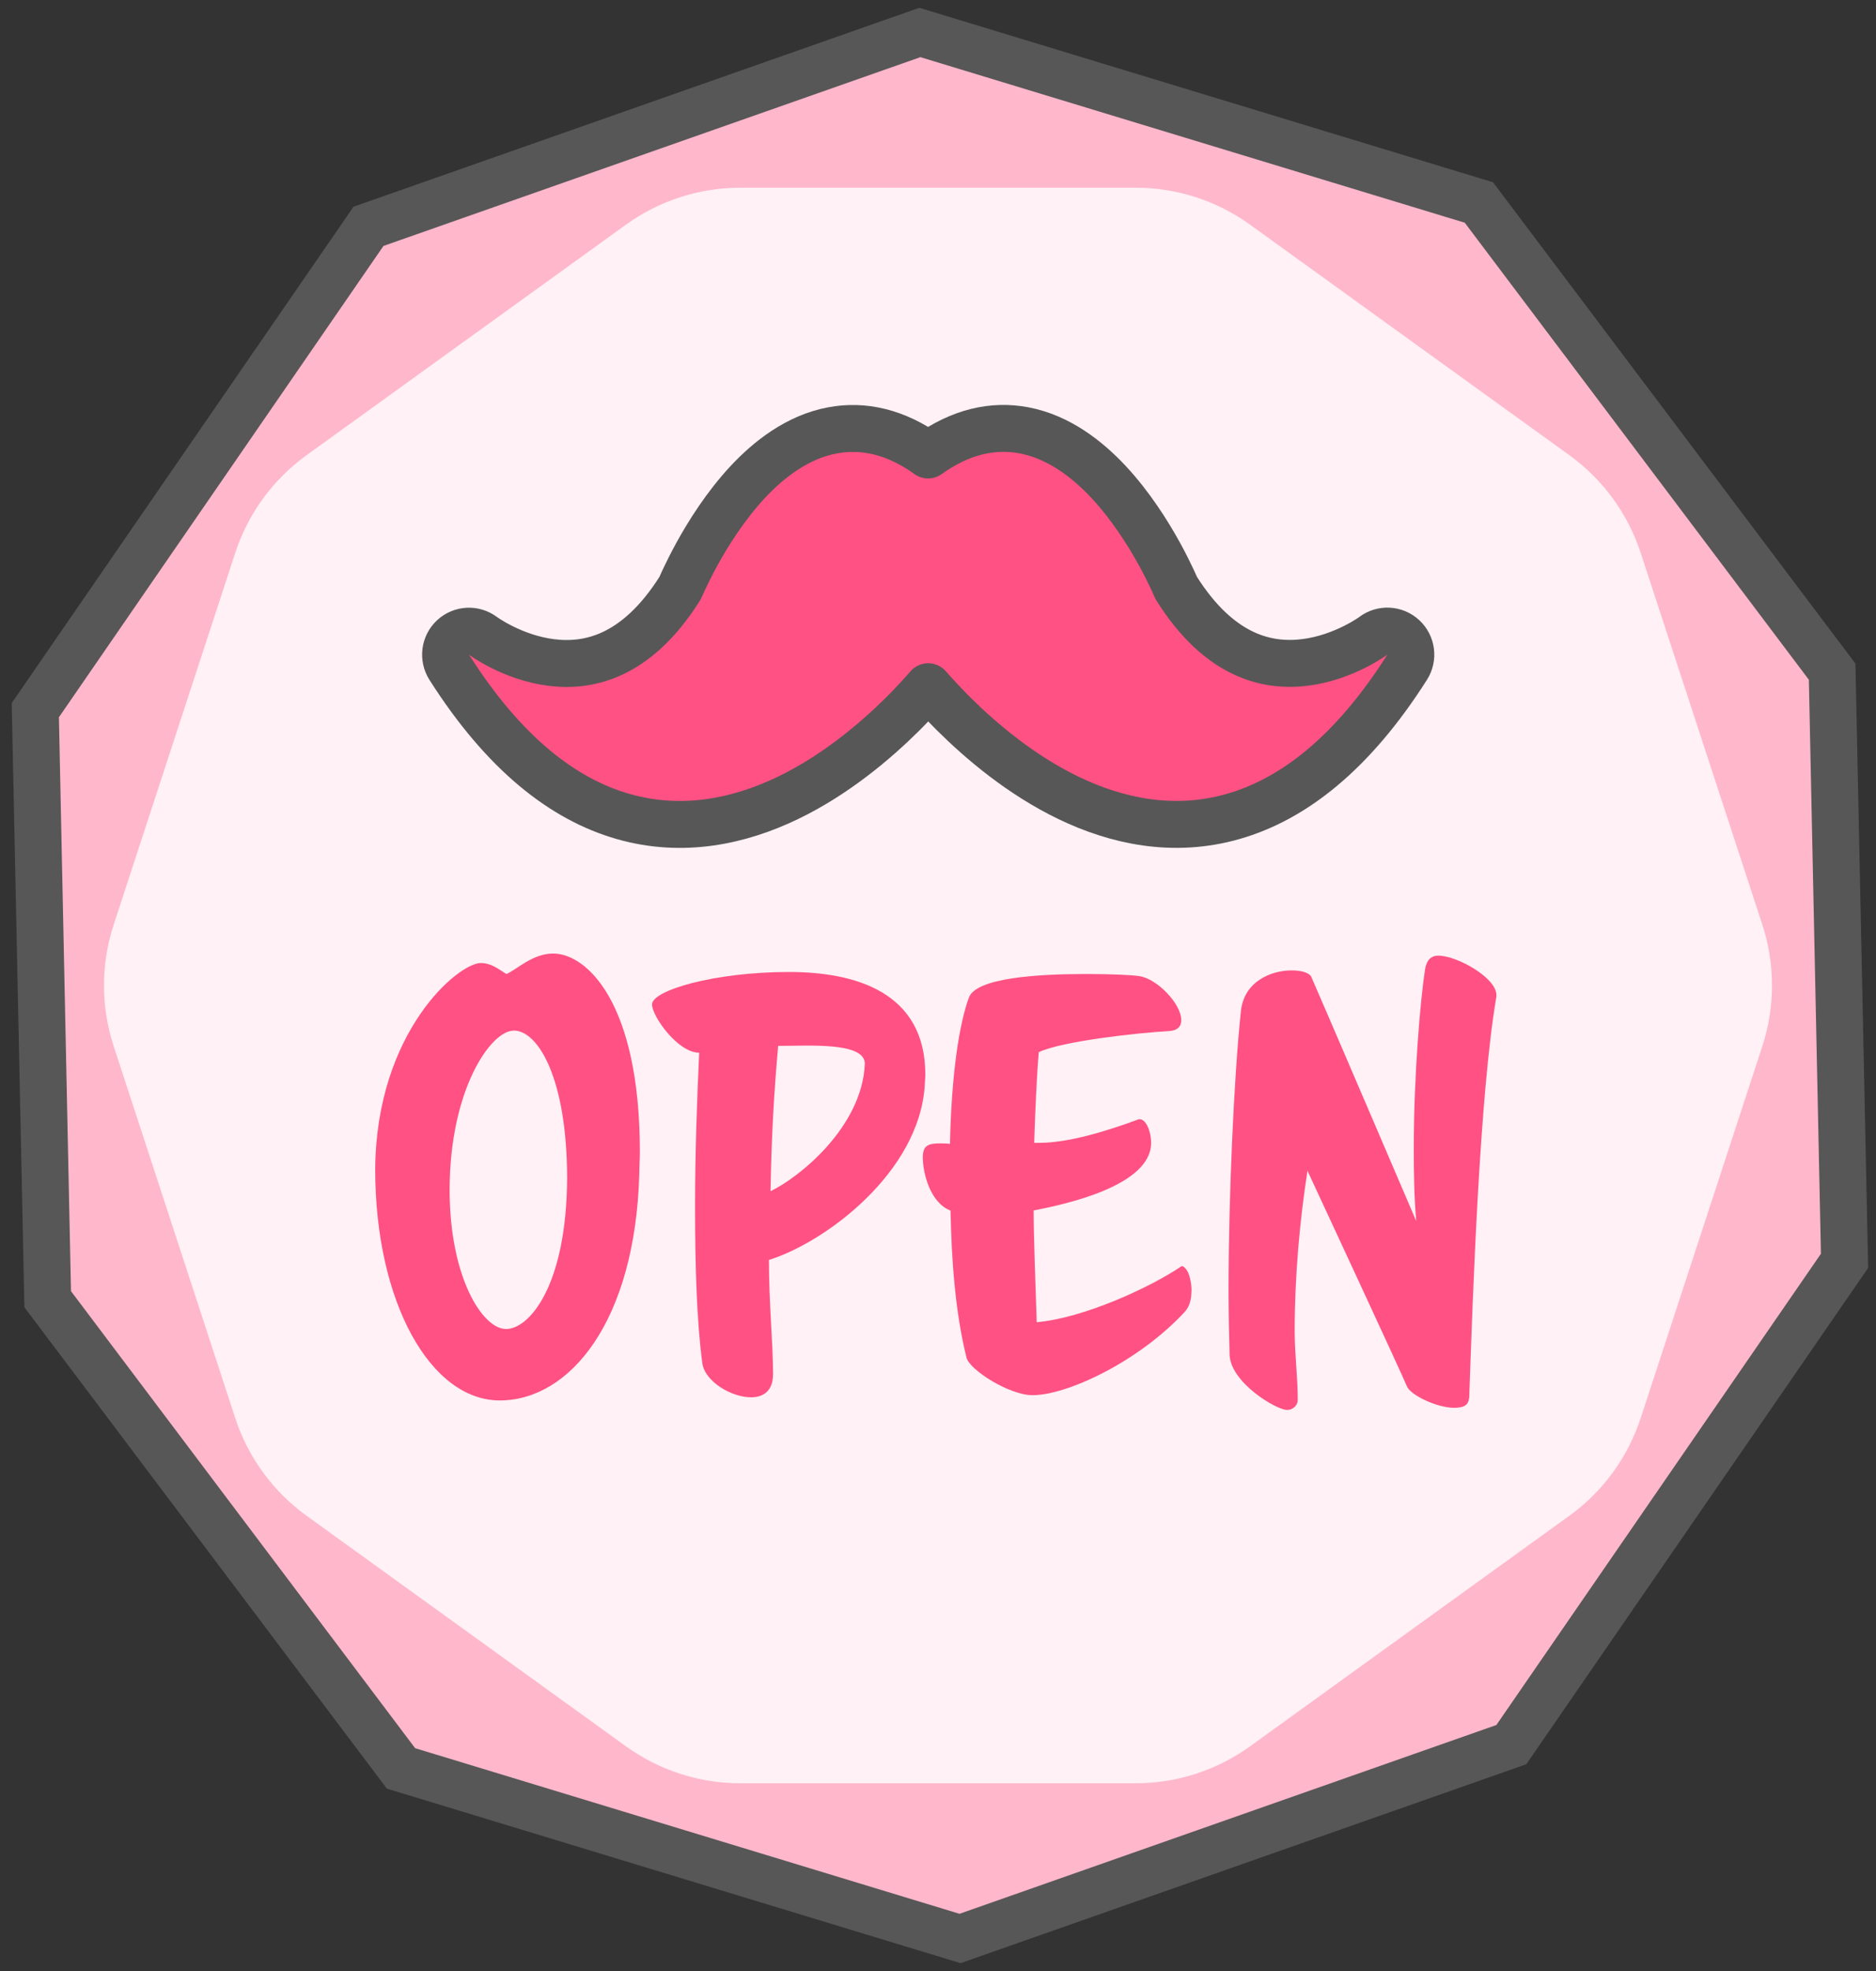 <svg width="40" height="42" viewBox="0 0 40 42" fill="none" xmlns="http://www.w3.org/2000/svg">
<rect x="0" y="0" width="40" height="42" fill="#333333" stroke="none"/>
<path d="M31.533 4.315L39.065 14.313L39.329 26.867L32.225 37.176L20.47 41.307L8.55 37.683L1.017 27.685L0.753 15.133L7.857 4.823L19.613 0.692L31.533 4.315Z" fill="#FFB7CC" stroke="#575757"/>
<path d="M26.654 4.788C25.944 4.276 25.091 4 24.216 4H15.784C14.909 4 14.056 4.275 13.347 4.787L6.537 9.699C5.822 10.215 5.289 10.944 5.015 11.783L2.424 19.704C2.148 20.545 2.148 21.453 2.424 22.294L5.015 30.216C5.289 31.054 5.822 31.784 6.537 32.3L13.346 37.212C14.056 37.724 14.909 38 15.784 38H24.215C25.091 38 25.944 37.724 26.654 37.212L33.462 32.299C34.176 31.784 34.709 31.054 34.983 30.217L37.576 22.295C37.851 21.453 37.851 20.545 37.576 19.703L34.983 11.782C34.709 10.944 34.176 10.215 33.461 9.699L26.654 4.788Z" fill="#FFF1F5"/>
<path d="M19.789 9.695C20.481 9.198 21.175 9.044 21.838 9.171C22.575 9.312 23.182 9.782 23.645 10.279C24.113 10.783 24.477 11.361 24.721 11.804C24.844 12.027 24.938 12.221 25.003 12.359C25.035 12.428 25.06 12.484 25.077 12.523C25.078 12.525 25.078 12.526 25.078 12.527C25.553 13.284 26.05 13.697 26.506 13.913C26.965 14.131 27.418 14.167 27.829 14.115C28.244 14.063 28.611 13.92 28.879 13.786C29.011 13.72 29.116 13.658 29.186 13.613C29.22 13.591 29.247 13.573 29.263 13.562C29.271 13.556 29.276 13.552 29.279 13.55C29.28 13.549 29.281 13.548 29.281 13.548C29.474 13.403 29.744 13.417 29.921 13.581C30.098 13.745 30.134 14.013 30.004 14.217C28.837 16.054 27.573 17.032 26.292 17.398C25.01 17.764 23.798 17.492 22.782 17.002C21.77 16.514 20.924 15.797 20.336 15.214C20.12 14.999 19.937 14.799 19.791 14.633C19.645 14.799 19.463 15.001 19.246 15.216C18.658 15.799 17.811 16.515 16.799 17.003C15.783 17.492 14.57 17.765 13.289 17.399C12.008 17.034 10.745 16.054 9.578 14.218C9.449 14.014 9.483 13.746 9.661 13.582C9.839 13.418 10.108 13.405 10.301 13.551L10.3 13.55C10.3 13.55 10.301 13.551 10.303 13.552C10.306 13.554 10.311 13.558 10.319 13.563C10.335 13.575 10.362 13.593 10.396 13.615C10.466 13.66 10.571 13.722 10.703 13.788C10.971 13.922 11.338 14.065 11.753 14.117C12.164 14.169 12.617 14.133 13.075 13.915C13.53 13.699 14.026 13.287 14.5 12.533C14.501 12.531 14.503 12.528 14.504 12.525C14.521 12.486 14.546 12.431 14.578 12.361C14.643 12.223 14.738 12.029 14.86 11.806C15.104 11.362 15.468 10.784 15.935 10.28C16.398 9.783 17.006 9.312 17.743 9.172C18.405 9.046 19.098 9.199 19.789 9.695Z" fill="#FF5183" stroke="#575757" stroke-linejoin="round"/>
<path d="M10.656 29.842C9.181 29.842 8 27.752 8 24.913C8.022 21.984 9.772 20.521 10.252 20.521C10.503 20.521 10.69 20.7 10.8 20.755C11.028 20.655 11.357 20.319 11.795 20.319C12.506 20.319 13.643 21.359 13.643 24.544C13.643 24.689 13.631 24.858 13.631 25.015C13.543 28.167 12.143 29.842 10.656 29.842ZM10.953 21.962C10.461 21.962 9.587 23.226 9.587 25.358C9.587 27.215 10.286 28.32 10.79 28.32C11.293 28.32 12.08 27.381 12.092 25.112C12.092 23 11.479 21.96 10.955 21.96L10.953 21.962Z" fill="#FF5183"/>
<path d="M16.395 26.846C16.395 27.774 16.483 28.623 16.483 29.282C16.483 29.64 16.276 29.775 16.013 29.775C15.587 29.775 15.017 29.429 14.974 29.038C14.854 28.155 14.82 26.938 14.82 25.696C14.82 24.544 14.864 23.372 14.908 22.432C14.448 22.432 13.902 21.65 13.902 21.404C13.902 21.103 15.236 20.712 16.821 20.712C18.231 20.712 19.73 21.137 19.73 22.902C19.73 22.969 19.718 23.046 19.718 23.126C19.599 24.992 17.586 26.478 16.395 26.848V26.846ZM16.592 22.287C16.505 23.26 16.451 24.166 16.429 25.383C17.042 25.092 18.386 24.009 18.44 22.668C18.44 22.198 17.238 22.287 16.592 22.287Z" fill="#FF5183"/>
<path d="M25.404 27.506C25.404 27.672 25.372 27.829 25.263 27.953C24.267 29.026 22.748 29.73 22.015 29.73C21.523 29.73 20.671 29.193 20.606 28.926C20.365 27.943 20.289 26.858 20.267 25.796C19.829 25.629 19.676 24.992 19.676 24.656C19.676 24.41 19.795 24.365 20.036 24.365C20.112 24.365 20.189 24.365 20.255 24.375C20.287 22.89 20.452 21.815 20.659 21.258C20.813 20.832 22.147 20.755 23.164 20.755C23.7 20.755 24.148 20.777 24.291 20.8C24.674 20.855 25.187 21.392 25.187 21.738C25.187 21.872 25.111 21.962 24.914 21.972C24.279 22.006 22.651 22.184 22.149 22.42C22.105 22.922 22.073 23.671 22.051 24.353H22.161C22.774 24.353 23.592 24.107 24.281 23.85H24.303C24.434 23.85 24.544 24.107 24.544 24.353C24.544 25.269 22.718 25.662 22.039 25.794C22.039 26.386 22.083 27.449 22.105 28.175C23.122 28.086 24.554 27.416 25.177 26.991C25.187 26.991 25.199 26.979 25.199 26.979C25.231 26.979 25.265 27.013 25.297 27.056C25.351 27.123 25.406 27.312 25.406 27.504L25.404 27.506Z" fill="#FF5183"/>
<path d="M31.32 29.797C31.311 29.954 31.189 29.999 31.004 29.999C30.643 29.999 30.074 29.73 29.998 29.541C29.889 29.272 27.878 24.948 27.878 24.948C27.715 25.998 27.605 27.182 27.605 28.357C27.605 28.859 27.671 29.352 27.671 29.832C27.671 29.932 27.583 30.044 27.442 30.044C27.213 30.044 26.239 29.462 26.217 28.869C26.207 28.466 26.195 28.009 26.195 27.496C26.195 25.55 26.305 23.014 26.458 21.549C26.524 20.912 27.103 20.678 27.541 20.678C27.76 20.678 27.936 20.733 27.967 20.834C28.099 21.125 30.197 26.02 30.197 26.02C30.154 25.54 30.144 25.015 30.144 24.49C30.144 22.914 30.285 21.305 30.385 20.655C30.419 20.454 30.516 20.364 30.669 20.364C31.064 20.364 31.906 20.834 31.906 21.203V21.235C31.545 23.348 31.402 27.628 31.326 29.797H31.32Z" fill="#FF5183"/>
</svg>
